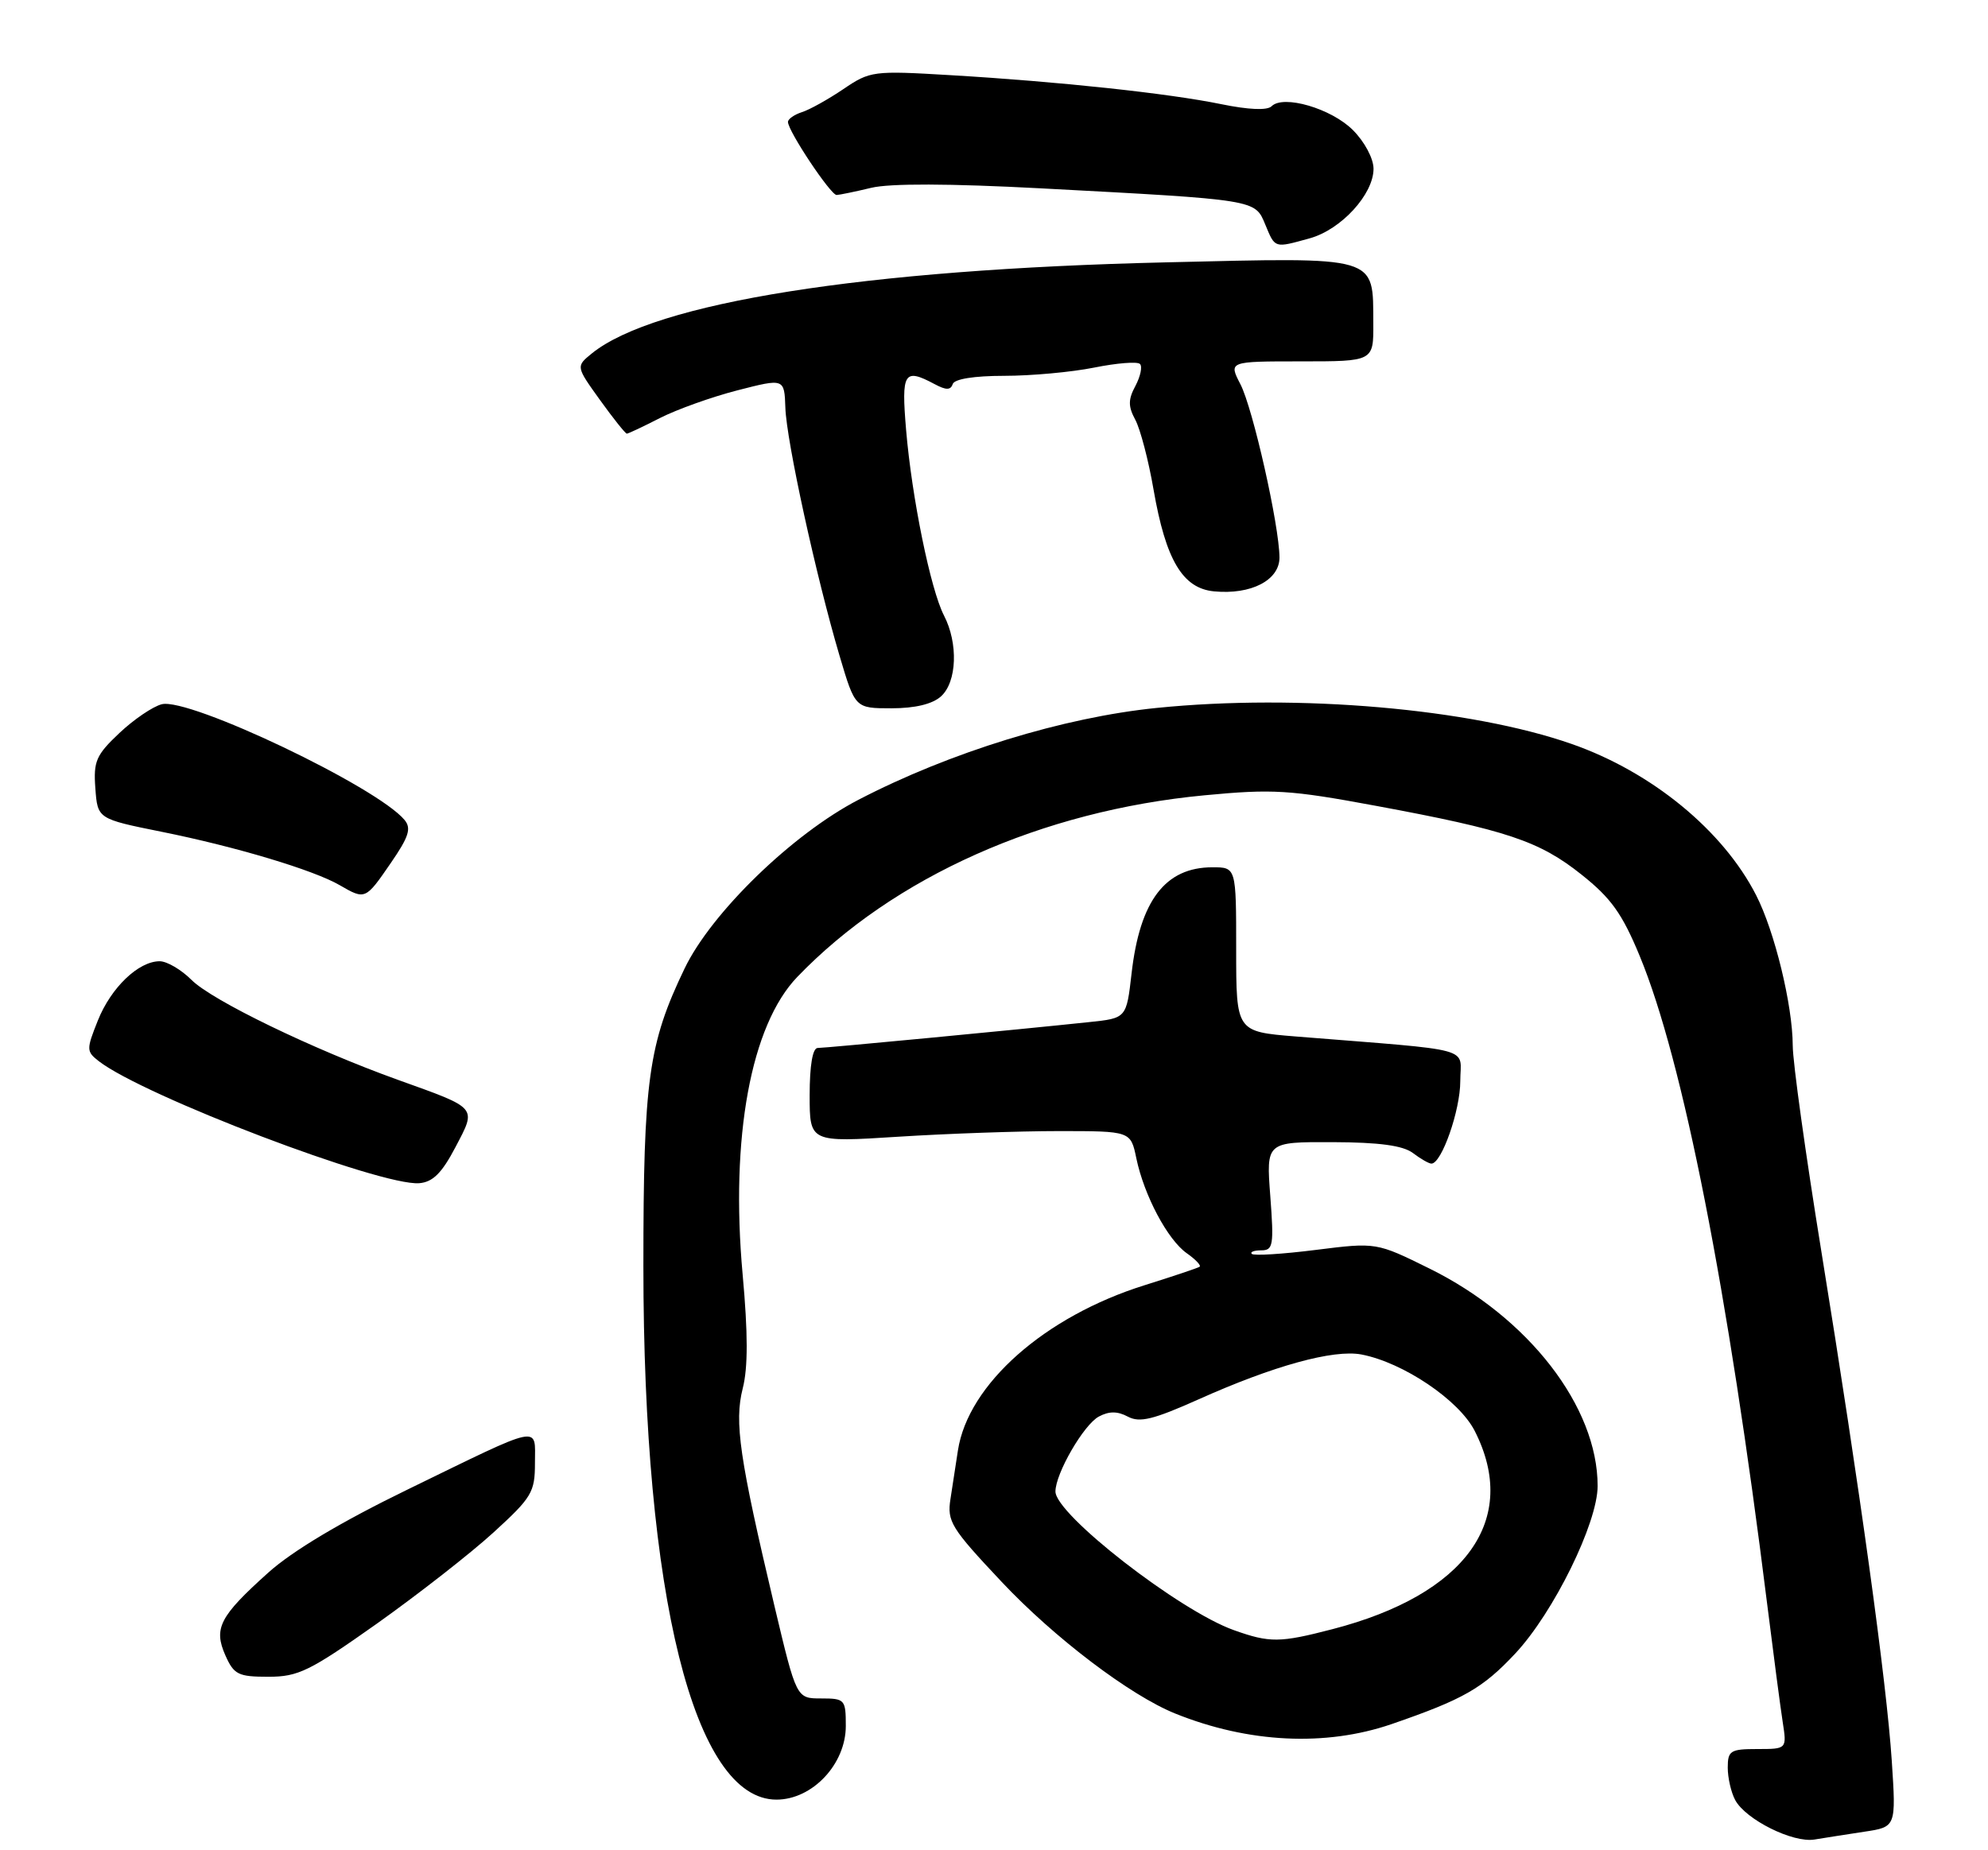 <?xml version="1.0" encoding="UTF-8" standalone="no"?>
<!DOCTYPE svg PUBLIC "-//W3C//DTD SVG 1.1//EN" "http://www.w3.org/Graphics/SVG/1.1/DTD/svg11.dtd" >
<svg xmlns="http://www.w3.org/2000/svg" xmlns:xlink="http://www.w3.org/1999/xlink" version="1.1" viewBox="0 0 275 256">
 <g >
 <path fill="currentColor"
d=" M 257.89 253.44 C 262.29 252.78 262.29 252.78 261.69 243.64 C 260.96 232.65 257.31 206.21 251.95 173.16 C 249.78 159.78 247.99 146.95 247.99 144.66 C 247.97 139.08 245.49 128.87 242.93 123.87 C 238.36 114.91 228.49 106.81 217.42 102.94 C 203.42 98.04 179.60 95.97 160.01 97.95 C 147.11 99.25 131.41 104.08 118.75 110.66 C 109.63 115.39 98.41 126.28 94.70 134.00 C 89.69 144.43 89.00 149.43 89.00 175.18 C 89.00 220.86 96.02 249.00 107.41 249.00 C 112.38 249.00 117.00 244.09 117.00 238.81 C 117.00 235.14 116.87 235.00 113.58 235.00 C 110.17 235.00 110.17 235.00 107.14 222.25 C 102.28 201.72 101.56 196.78 102.74 192.11 C 103.48 189.23 103.47 184.47 102.73 176.35 C 101.01 157.38 103.86 141.86 110.29 135.17 C 123.61 121.32 144.12 112.17 166.61 110.04 C 176.06 109.14 178.40 109.28 190.30 111.49 C 208.42 114.85 212.94 116.36 218.78 121.02 C 222.86 124.26 224.40 126.42 226.82 132.27 C 232.81 146.74 239.04 178.46 244.46 222.00 C 245.32 228.88 246.28 236.19 246.60 238.25 C 247.18 242.00 247.18 242.00 243.09 242.00 C 239.37 242.00 239.00 242.23 239.00 244.57 C 239.00 245.98 239.46 248.00 240.03 249.06 C 241.48 251.76 248.01 255.02 251.00 254.52 C 252.38 254.29 255.48 253.81 257.89 253.44 Z  M 192.50 238.55 C 202.42 235.13 205.09 233.61 209.60 228.79 C 214.91 223.12 221.00 210.72 221.00 205.60 C 221.00 194.65 211.46 182.30 197.76 175.53 C 190.39 171.89 190.39 171.89 182.02 172.94 C 177.42 173.52 173.43 173.77 173.16 173.49 C 172.89 173.22 173.48 173.00 174.48 173.00 C 176.12 173.00 176.23 172.28 175.72 165.50 C 175.15 158.00 175.15 158.00 184.33 158.03 C 190.80 158.05 194.07 158.50 195.44 159.53 C 196.51 160.34 197.66 161.00 198.01 161.00 C 199.42 161.00 202.00 153.63 202.00 149.60 C 202.00 144.76 204.51 145.44 179.25 143.41 C 171.00 142.74 171.00 142.74 171.00 131.37 C 171.00 120.00 171.00 120.00 167.72 120.00 C 161.19 120.00 157.68 124.60 156.53 134.69 C 155.82 140.88 155.82 140.88 150.66 141.42 C 140.54 142.49 114.20 145.00 113.11 145.00 C 112.41 145.00 112.00 147.41 112.00 151.53 C 112.00 158.06 112.00 158.06 124.25 157.28 C 130.99 156.85 140.98 156.50 146.45 156.50 C 156.41 156.50 156.41 156.50 157.19 160.27 C 158.27 165.42 161.52 171.55 164.18 173.41 C 165.39 174.26 166.18 175.10 165.94 175.27 C 165.70 175.44 162.30 176.58 158.38 177.81 C 144.54 182.13 133.92 191.52 132.51 200.68 C 132.23 202.50 131.76 205.53 131.48 207.39 C 130.99 210.51 131.55 211.42 138.56 218.87 C 145.85 226.62 156.34 234.58 162.57 237.09 C 172.69 241.17 183.37 241.69 192.50 238.55 Z  M 52.15 224.64 C 57.86 220.58 65.12 214.91 68.27 212.03 C 73.57 207.19 74.00 206.47 74.00 202.43 C 74.00 197.16 75.26 196.90 56.37 206.10 C 47.20 210.56 40.43 214.60 37.09 217.61 C 30.37 223.65 29.52 225.30 31.18 229.05 C 32.36 231.70 32.95 232.00 37.12 232.00 C 41.27 232.00 42.83 231.23 52.15 224.64 Z  M 63.00 158.73 C 65.94 153.12 66.19 153.41 55.02 149.40 C 43.26 145.17 29.34 138.43 26.50 135.59 C 25.07 134.16 23.09 133.00 22.09 133.00 C 19.16 133.00 15.36 136.64 13.54 141.19 C 11.93 145.22 11.94 145.48 13.67 146.83 C 19.91 151.66 52.71 164.14 58.00 163.71 C 59.88 163.55 61.12 162.31 63.00 158.73 Z  M 54.03 119.45 C 56.56 115.78 56.93 114.62 55.96 113.45 C 52.16 108.87 26.18 96.49 22.38 97.44 C 21.15 97.75 18.51 99.54 16.51 101.43 C 13.29 104.47 12.91 105.33 13.19 109.07 C 13.50 113.30 13.50 113.30 22.37 115.09 C 32.66 117.16 43.41 120.39 47.00 122.48 C 50.52 124.52 50.56 124.50 54.03 119.45 Z  M 130.17 96.35 C 132.38 94.35 132.57 89.01 130.58 85.16 C 128.73 81.58 126.13 68.85 125.34 59.47 C 124.67 51.51 125.05 50.89 129.27 53.14 C 130.87 54.00 131.50 54.00 131.79 53.14 C 132.02 52.44 134.74 52.00 138.92 52.00 C 142.63 52.00 148.23 51.49 151.36 50.86 C 154.49 50.23 157.34 50.00 157.69 50.36 C 158.05 50.71 157.76 52.07 157.07 53.38 C 156.05 55.28 156.04 56.21 157.05 58.09 C 157.74 59.38 158.88 63.72 159.57 67.74 C 161.26 77.48 163.59 81.40 167.92 81.82 C 173.06 82.32 177.00 80.28 176.99 77.13 C 176.96 72.69 173.32 56.52 171.59 53.17 C 169.95 50.00 169.95 50.00 179.97 50.00 C 190.00 50.00 190.00 50.00 189.97 44.75 C 189.91 35.30 190.93 35.60 161.28 36.30 C 119.51 37.27 90.56 41.87 81.87 48.90 C 79.66 50.70 79.66 50.70 83.00 55.35 C 84.84 57.91 86.51 60.00 86.71 60.00 C 86.91 60.00 88.97 59.03 91.29 57.84 C 93.61 56.66 98.42 54.93 102.00 54.01 C 108.50 52.34 108.50 52.34 108.64 56.42 C 108.79 61.01 112.89 79.77 116.14 90.75 C 118.29 98.00 118.29 98.00 123.32 98.00 C 126.59 98.00 128.98 97.42 130.17 96.35 Z  M 181.19 32.97 C 185.53 31.76 190.00 26.88 190.00 23.35 C 190.00 21.93 188.76 19.61 187.15 18.00 C 184.17 15.01 177.53 13.07 175.90 14.70 C 175.30 15.30 172.73 15.19 168.92 14.41 C 161.68 12.92 146.54 11.29 131.48 10.40 C 120.77 9.76 120.36 9.82 116.66 12.33 C 114.56 13.75 111.98 15.19 110.92 15.52 C 109.87 15.86 109.00 16.47 109.00 16.87 C 109.00 18.13 114.91 27.00 115.73 26.98 C 116.15 26.96 118.30 26.52 120.50 25.99 C 123.10 25.36 131.34 25.39 144.00 26.06 C 173.92 27.65 173.59 27.60 175.02 31.06 C 176.41 34.40 176.23 34.34 181.19 32.97 Z  M 170.68 225.55 C 163.13 222.86 146.00 209.54 146.00 206.37 C 146.00 203.88 149.91 197.12 152.00 196.00 C 153.42 195.24 154.58 195.24 156.02 196.01 C 157.65 196.88 159.53 196.42 165.77 193.63 C 176.18 188.96 184.47 186.68 188.33 187.41 C 194.11 188.52 201.81 193.71 203.99 197.97 C 210.25 210.25 202.80 220.63 184.30 225.42 C 177.02 227.31 175.65 227.32 170.68 225.55 Z "/>
</g>
</svg>